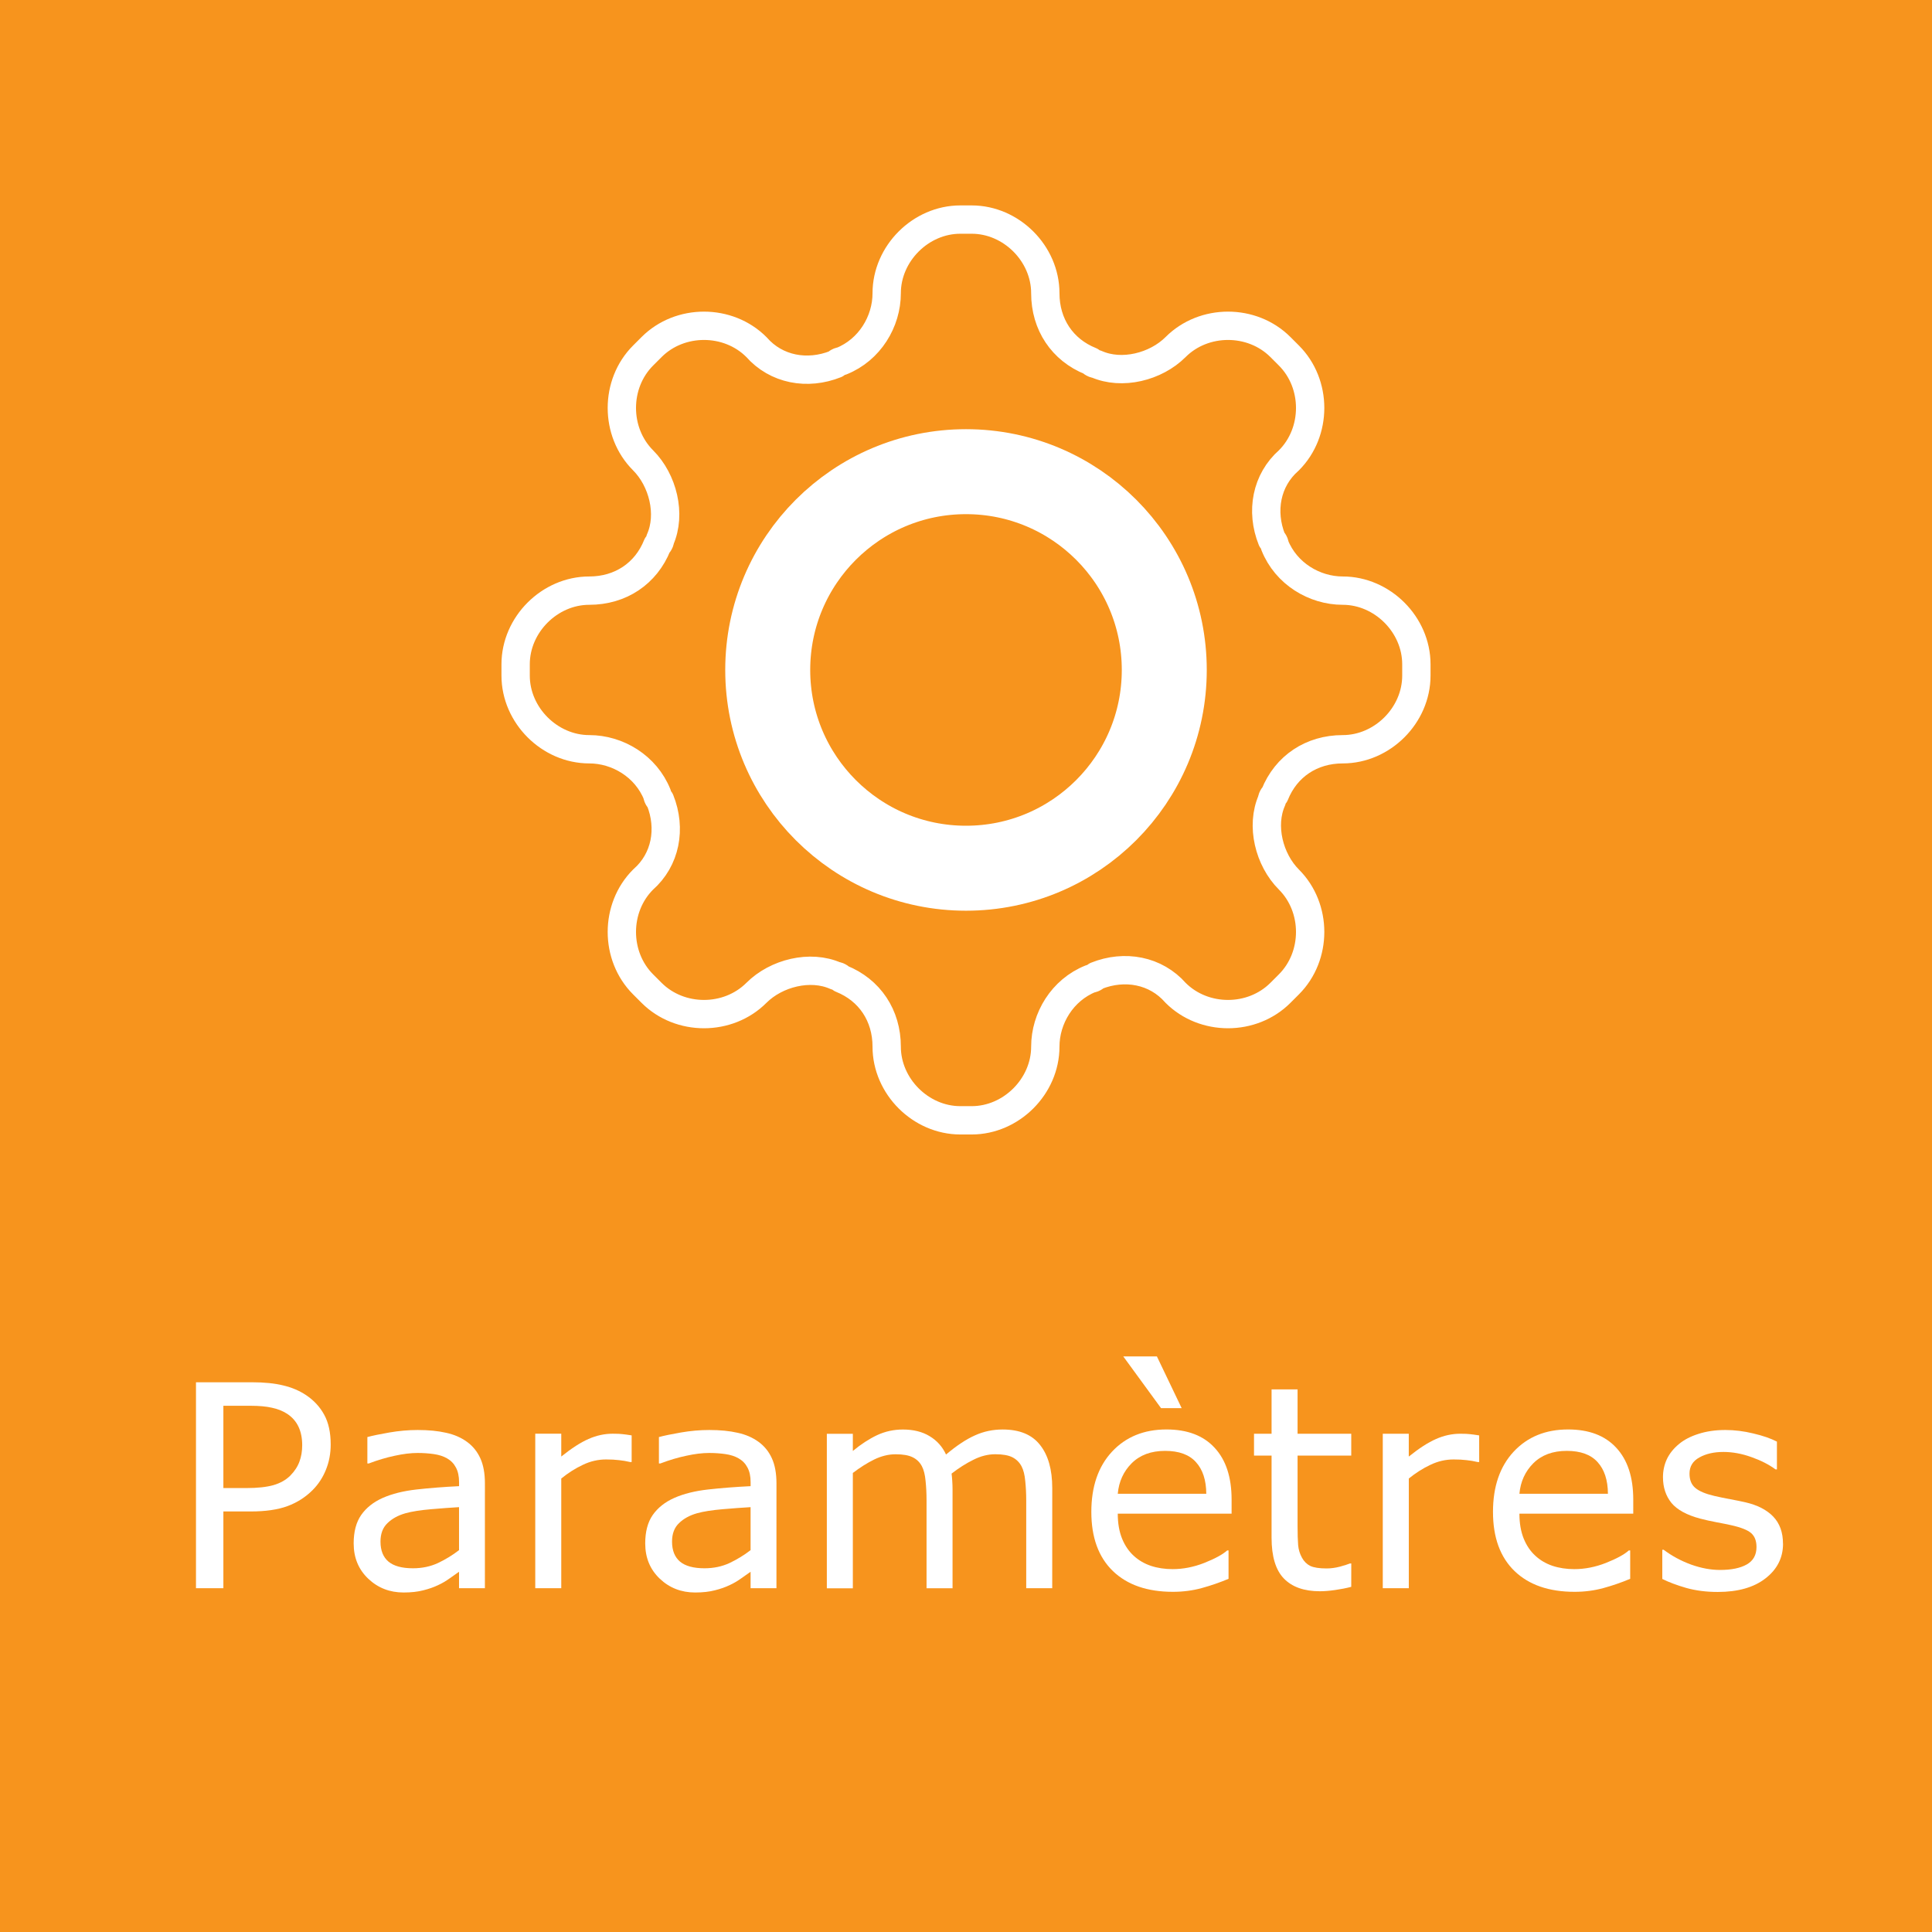 <?xml version="1.0" encoding="UTF-8" standalone="no"?>
<!-- Generator: Adobe Illustrator 21.0.0, SVG Export Plug-In . SVG Version: 6.00 Build 0)  -->

<svg
   version="1.1"
   id="Calque_1"
   x="0px"
   y="0px"
   viewBox="0 0 68.208 68.208"
   style="enable-background:new 0 0 68.208 68.208;"
   xml:space="preserve"
   sodipodi:docname="nextBtn.svg"
   inkscape:version="1.1.1 (c3084ef, 2021-09-22)"
   xmlns:inkscape="http://www.inkscape.org/namespaces/inkscape"
   xmlns:sodipodi="http://sodipodi.sourceforge.net/DTD/sodipodi-0.dtd"
   xmlns="http://www.w3.org/2000/svg"
   xmlns:svg="http://www.w3.org/2000/svg"><defs
   id="defs297" /><sodipodi:namedview
   id="namedview295"
   pagecolor="#505050"
   bordercolor="#eeeeee"
   borderopacity="1"
   inkscape:pageshadow="0"
   inkscape:pageopacity="0"
   inkscape:pagecheckerboard="0"
   showgrid="false"
   inkscape:zoom="6.7440769"
   inkscape:cx="34.029861"
   inkscape:cy="34.104"
   inkscape:window-width="1280"
   inkscape:window-height="686"
   inkscape:window-x="0"
   inkscape:window-y="23"
   inkscape:window-maximized="0"
   inkscape:current-layer="menu_parametres_texte_1_" />
<style
   type="text/css"
   id="style269">
	.st0{fill:#F7941D;}
	.st1{fill:#FFFFFF;}
</style>
<rect
   y="0"
   class="st0"
   width="68.208"
   height="68.208"
   id="rect271"
   x="0" />

<g
   aria-label="Paramètres"
   id="menu_parametres_texte_1_"
   style="font-size:10px;font-family:OpenSans-Semibold;fill:#ffffff"
   class="st3 st4 st5"><path
     d="m 11.675,50.997 q 0,0.483 -0.171,0.898 -0.166,0.41 -0.469,0.713 -0.376,0.376 -0.889,0.566 Q 9.634,53.361 8.853,53.361 H 7.886 V 56.071 H 6.919 v -7.271 h 1.973 q 0.654,0 1.108,0.112 0.454,0.107 0.806,0.342 0.415,0.278 0.64,0.693 0.229,0.415 0.229,1.05 z m -1.006,0.024 q 0,-0.376 -0.132,-0.654 Q 10.405,50.089 10.137,49.913 9.902,49.762 9.6,49.699 9.302,49.63 8.843,49.63 H 7.886 v 2.905 h 0.815 q 0.586,0 0.952,-0.103 0.366,-0.107 0.596,-0.337 0.229,-0.234 0.322,-0.493 0.098,-0.259 0.098,-0.581 z"
     style="font-size:10px;font-family:OpenSans-Semibold;fill:#ffffff"
     id="path1248" /><path
     d="m 17.119,56.071 h -0.913 v -0.581 q -0.122,0.083 -0.332,0.234 -0.205,0.146 -0.4,0.234 -0.229,0.112 -0.527,0.186 -0.298,0.078 -0.698,0.078 -0.737,0 -1.25,-0.488 -0.513,-0.488 -0.513,-1.245 0,-0.62 0.264,-1.001 0.269,-0.386 0.762,-0.605 0.498,-0.22 1.196,-0.298 0.698,-0.078 1.499,-0.117 v -0.142 q 0,-0.312 -0.112,-0.518 -0.107,-0.205 -0.312,-0.322 -0.195,-0.112 -0.469,-0.151 -0.273,-0.039 -0.571,-0.039 -0.361,0 -0.806,0.098 -0.444,0.093 -0.918,0.273 h -0.049 v -0.933 q 0.269,-0.073 0.776,-0.161 0.508,-0.088 1.001,-0.088 0.576,0 1.001,0.098 0.43,0.093 0.742,0.322 0.308,0.225 0.469,0.581 0.161,0.356 0.161,0.884 z m -0.913,-1.343 v -1.519 q -0.42,0.024 -0.991,0.073 -0.566,0.049 -0.898,0.142 -0.396,0.112 -0.64,0.352 -0.244,0.234 -0.244,0.649 0,0.469 0.283,0.708 0.283,0.234 0.864,0.234 0.483,0 0.884,-0.186 0.4,-0.19 0.742,-0.454 z"
     style="font-size:10px;font-family:OpenSans-Semibold;fill:#ffffff"
     id="path1250" /><path
     d="m 22.3,51.617 h -0.049 q -0.205,-0.049 -0.4,-0.068 -0.19,-0.024 -0.454,-0.024 -0.425,0 -0.82,0.19 -0.396,0.186 -0.762,0.483 v 3.872 h -0.918 v -5.454 h 0.918 v 0.806 q 0.547,-0.439 0.962,-0.62 0.42,-0.186 0.854,-0.186 0.239,0 0.347,0.015 0.107,0.01 0.322,0.044 z"
     style="font-size:10px;font-family:OpenSans-Semibold;fill:#ffffff"
     id="path1252" /><path
     d="m 27.412,56.071 h -0.913 v -0.581 q -0.122,0.083 -0.332,0.234 -0.205,0.146 -0.4,0.234 -0.229,0.112 -0.527,0.186 -0.298,0.078 -0.698,0.078 -0.737,0 -1.25,-0.488 -0.513,-0.488 -0.513,-1.245 0,-0.62 0.264,-1.001 0.269,-0.386 0.762,-0.605 0.498,-0.22 1.196,-0.298 0.698,-0.078 1.499,-0.117 v -0.142 q 0,-0.312 -0.112,-0.518 -0.107,-0.205 -0.312,-0.322 -0.195,-0.112 -0.469,-0.151 -0.273,-0.039 -0.571,-0.039 -0.361,0 -0.806,0.098 -0.444,0.093 -0.918,0.273 h -0.049 v -0.933 q 0.269,-0.073 0.776,-0.161 0.508,-0.088 1.001,-0.088 0.576,0 1.001,0.098 0.43,0.093 0.742,0.322 0.308,0.225 0.469,0.581 0.161,0.356 0.161,0.884 z m -0.913,-1.343 v -1.519 q -0.42,0.024 -0.991,0.073 -0.566,0.049 -0.898,0.142 -0.396,0.112 -0.64,0.352 -0.244,0.234 -0.244,0.649 0,0.469 0.283,0.708 0.283,0.234 0.864,0.234 0.483,0 0.884,-0.186 0.4,-0.19 0.742,-0.454 z"
     style="font-size:10px;font-family:OpenSans-Semibold;fill:#ffffff"
     id="path1254" /><path
     d="M 37.148,56.071 H 36.23 v -3.105 q 0,-0.352 -0.034,-0.679 -0.029,-0.327 -0.132,-0.522 -0.112,-0.21 -0.322,-0.317 -0.21,-0.107 -0.605,-0.107 -0.386,0 -0.771,0.195 -0.386,0.19 -0.771,0.488 0.015,0.112 0.024,0.264 0.01,0.146 0.01,0.293 v 3.491 h -0.918 v -3.105 q 0,-0.361 -0.034,-0.684 -0.029,-0.327 -0.132,-0.522 -0.112,-0.21 -0.322,-0.312 -0.21,-0.107 -0.605,-0.107 -0.376,0 -0.757,0.186 -0.376,0.186 -0.752,0.474 v 4.072 h -0.918 v -5.454 h 0.918 v 0.605 q 0.43,-0.356 0.854,-0.557 0.43,-0.2 0.913,-0.2 0.557,0 0.942,0.234 0.391,0.234 0.581,0.649 0.557,-0.469 1.016,-0.674 0.459,-0.21 0.981,-0.21 0.898,0 1.323,0.547 0.43,0.542 0.43,1.519 z"
     style="font-size:10px;font-family:OpenSans-Semibold;fill:#ffffff"
     id="path1256" /><path
     d="m 43.481,53.439 h -4.019 q 0,0.503 0.151,0.879 0.151,0.371 0.415,0.61 0.254,0.234 0.601,0.352 0.352,0.117 0.771,0.117 0.557,0 1.118,-0.22 0.566,-0.225 0.806,-0.439 h 0.049 v 1.001 q -0.464,0.195 -0.947,0.327 -0.483,0.132 -1.016,0.132 -1.357,0 -2.119,-0.732 -0.762,-0.737 -0.762,-2.09 0,-1.338 0.728,-2.124 0.732,-0.786 1.924,-0.786 1.104,0 1.699,0.645 0.601,0.645 0.601,1.831 z m -0.894,-0.703 q -0.005,-0.723 -0.366,-1.118 -0.356,-0.396 -1.089,-0.396 -0.737,0 -1.177,0.435 -0.435,0.435 -0.493,1.079 z m -0.869,-3.022 h -0.728 l -1.333,-1.826 h 1.187 z"
     style="font-size:10px;font-family:OpenSans-Semibold;fill:#ffffff"
     id="path1258" /><path
     d="m 47.705,56.022 q -0.259,0.068 -0.566,0.112 -0.303,0.044 -0.542,0.044 -0.835,0 -1.27,-0.449 -0.435,-0.449 -0.435,-1.44 v -2.9 h -0.62 v -0.771 h 0.62 v -1.567 h 0.918 v 1.567 h 1.895 v 0.771 h -1.895 v 2.485 q 0,0.43 0.02,0.674 0.02,0.239 0.137,0.449 0.107,0.195 0.293,0.288 0.19,0.088 0.576,0.088 0.225,0 0.469,-0.063 0.244,-0.068 0.352,-0.112 h 0.049 z"
     style="font-size:10px;font-family:OpenSans-Semibold;fill:#ffffff"
     id="path1260" /><path
     d="m 52.222,51.617 h -0.049 q -0.205,-0.049 -0.4,-0.068 -0.19,-0.024 -0.454,-0.024 -0.425,0 -0.82,0.19 -0.396,0.186 -0.762,0.483 V 56.071 H 48.818 v -5.454 h 0.918 v 0.806 q 0.547,-0.439 0.962,-0.62 0.42,-0.186 0.854,-0.186 0.239,0 0.347,0.015 0.107,0.01 0.322,0.044 z"
     style="font-size:10px;font-family:OpenSans-Semibold;fill:#ffffff"
     id="path1262" /><path
     d="m 57.661,53.439 h -4.019 q 0,0.503 0.151,0.879 0.151,0.371 0.415,0.61 0.254,0.234 0.601,0.352 0.352,0.117 0.771,0.117 0.557,0 1.118,-0.22 0.566,-0.225 0.806,-0.439 h 0.049 v 1.001 q -0.464,0.195 -0.947,0.327 -0.483,0.132 -1.016,0.132 -1.357,0 -2.119,-0.732 -0.762,-0.737 -0.762,-2.09 0,-1.338 0.728,-2.124 0.732,-0.786 1.924,-0.786 1.104,0 1.699,0.645 0.601,0.645 0.601,1.831 z m -0.894,-0.703 q -0.005,-0.723 -0.366,-1.118 -0.356,-0.396 -1.089,-0.396 -0.737,0 -1.177,0.435 -0.435,0.435 -0.493,1.079 z"
     style="font-size:10px;font-family:OpenSans-Semibold;fill:#ffffff"
     id="path1264" /><path
     d="m 62.949,54.498 q 0,0.747 -0.62,1.226 -0.615,0.479 -1.685,0.479 -0.605,0 -1.113,-0.142 -0.503,-0.146 -0.845,-0.317 v -1.03 h 0.049 q 0.435,0.327 0.967,0.522 0.532,0.19 1.021,0.19 0.605,0 0.947,-0.195 0.342,-0.195 0.342,-0.615 0,-0.322 -0.186,-0.488 -0.186,-0.166 -0.713,-0.283 -0.195,-0.044 -0.513,-0.103 -0.312,-0.059 -0.571,-0.127 -0.718,-0.19 -1.021,-0.557 -0.298,-0.371 -0.298,-0.908 0,-0.337 0.137,-0.635 0.142,-0.298 0.425,-0.532 0.273,-0.229 0.693,-0.361 0.425,-0.137 0.947,-0.137 0.488,0 0.986,0.122 0.503,0.117 0.835,0.288 v 0.981 h -0.049 q -0.352,-0.259 -0.854,-0.435 -0.503,-0.181 -0.986,-0.181 -0.503,0 -0.85,0.195 -0.347,0.19 -0.347,0.571 0,0.337 0.21,0.508 0.205,0.171 0.664,0.278 0.254,0.059 0.566,0.117 0.317,0.059 0.527,0.107 0.64,0.146 0.986,0.503 0.347,0.361 0.347,0.957 z"
     style="font-size:10px;font-family:OpenSans-Semibold;fill:#ffffff"
     id="path1266" /></g><circle
   id="menu_parametres_logovect2"
   class="st1"
   cx="34.104"
   cy="23.652"
   r="7"
   style="fill:none;stroke:#ffffff;stroke-width:3;stroke-linecap:round;stroke-linejoin:round;stroke-miterlimit:10" /><path
   id="menu_parametres_logovect1"
   class="st2"
   d="m 50.004,23.852 v -0.4 c 0,-1.4 -1.2,-2.6 -2.6,-2.6 v 0 c -1,0 -2,-0.6 -2.4,-1.6 0,-0.1 -0.1,-0.2 -0.1,-0.2 -0.4,-1 -0.2,-2.1 0.6,-2.8 v 0 c 1,-1 1,-2.7 0,-3.7 l -0.3,-0.3 c -1,-1 -2.7,-1 -3.7,0 v 0 c -0.7,0.7 -1.9,1 -2.8,0.6 -0.1,0 -0.2,-0.1 -0.2,-0.1 -1,-0.4 -1.6,-1.3 -1.6,-2.4 v 0 c 0,-1.4 -1.2,-2.6 -2.6,-2.6 h -0.4 c -1.4,0 -2.6,1.2 -2.6,2.6 v 0 c 0,1 -0.6,2 -1.6,2.4 -0.1,0 -0.2,0.1 -0.2,0.1 -1,0.4 -2.1,0.2 -2.8,-0.6 v 0 c -1,-1 -2.7,-1 -3.7,0 l -0.3,0.3 c -1,1 -1,2.7 0,3.7 v 0 c 0.7,0.7 1,1.9 0.6,2.8 0,0.1 -0.1,0.2 -0.1,0.2 -0.4,1 -1.3,1.6 -2.4,1.6 v 0 c -1.4,0 -2.6,1.2 -2.6,2.6 v 0.4 c 0,1.4 1.2,2.6 2.6,2.6 v 0 c 1,0 2,0.6 2.4,1.6 0,0.1 0.1,0.2 0.1,0.2 0.4,1 0.2,2.1 -0.6,2.8 v 0 c -1,1 -1,2.7 0,3.7 l 0.3,0.3 c 1,1 2.7,1 3.7,0 v 0 c 0.7,-0.7 1.9,-1 2.8,-0.6 0.1,0 0.2,0.1 0.2,0.1 1,0.4 1.6,1.3 1.6,2.4 v 0 c 0,1.4 1.2,2.6 2.6,2.6 h 0.4 c 1.4,0 2.6,-1.2 2.6,-2.6 v 0 c 0,-1 0.6,-2 1.6,-2.4 0.1,0 0.2,-0.1 0.2,-0.1 1,-0.4 2.1,-0.2 2.8,0.6 v 0 c 1,1 2.7,1 3.7,0 l 0.3,-0.3 c 1,-1 1,-2.7 0,-3.7 v 0 c -0.7,-0.7 -1,-1.9 -0.6,-2.8 0,-0.1 0.1,-0.2 0.1,-0.2 0.4,-1 1.3,-1.6 2.4,-1.6 v 0 c 1.4,0 2.6,-1.2 2.6,-2.6 z"
   style="fill:none;stroke:#ffffff;stroke-linecap:round;stroke-linejoin:round;stroke-miterlimit:10" /></svg>
